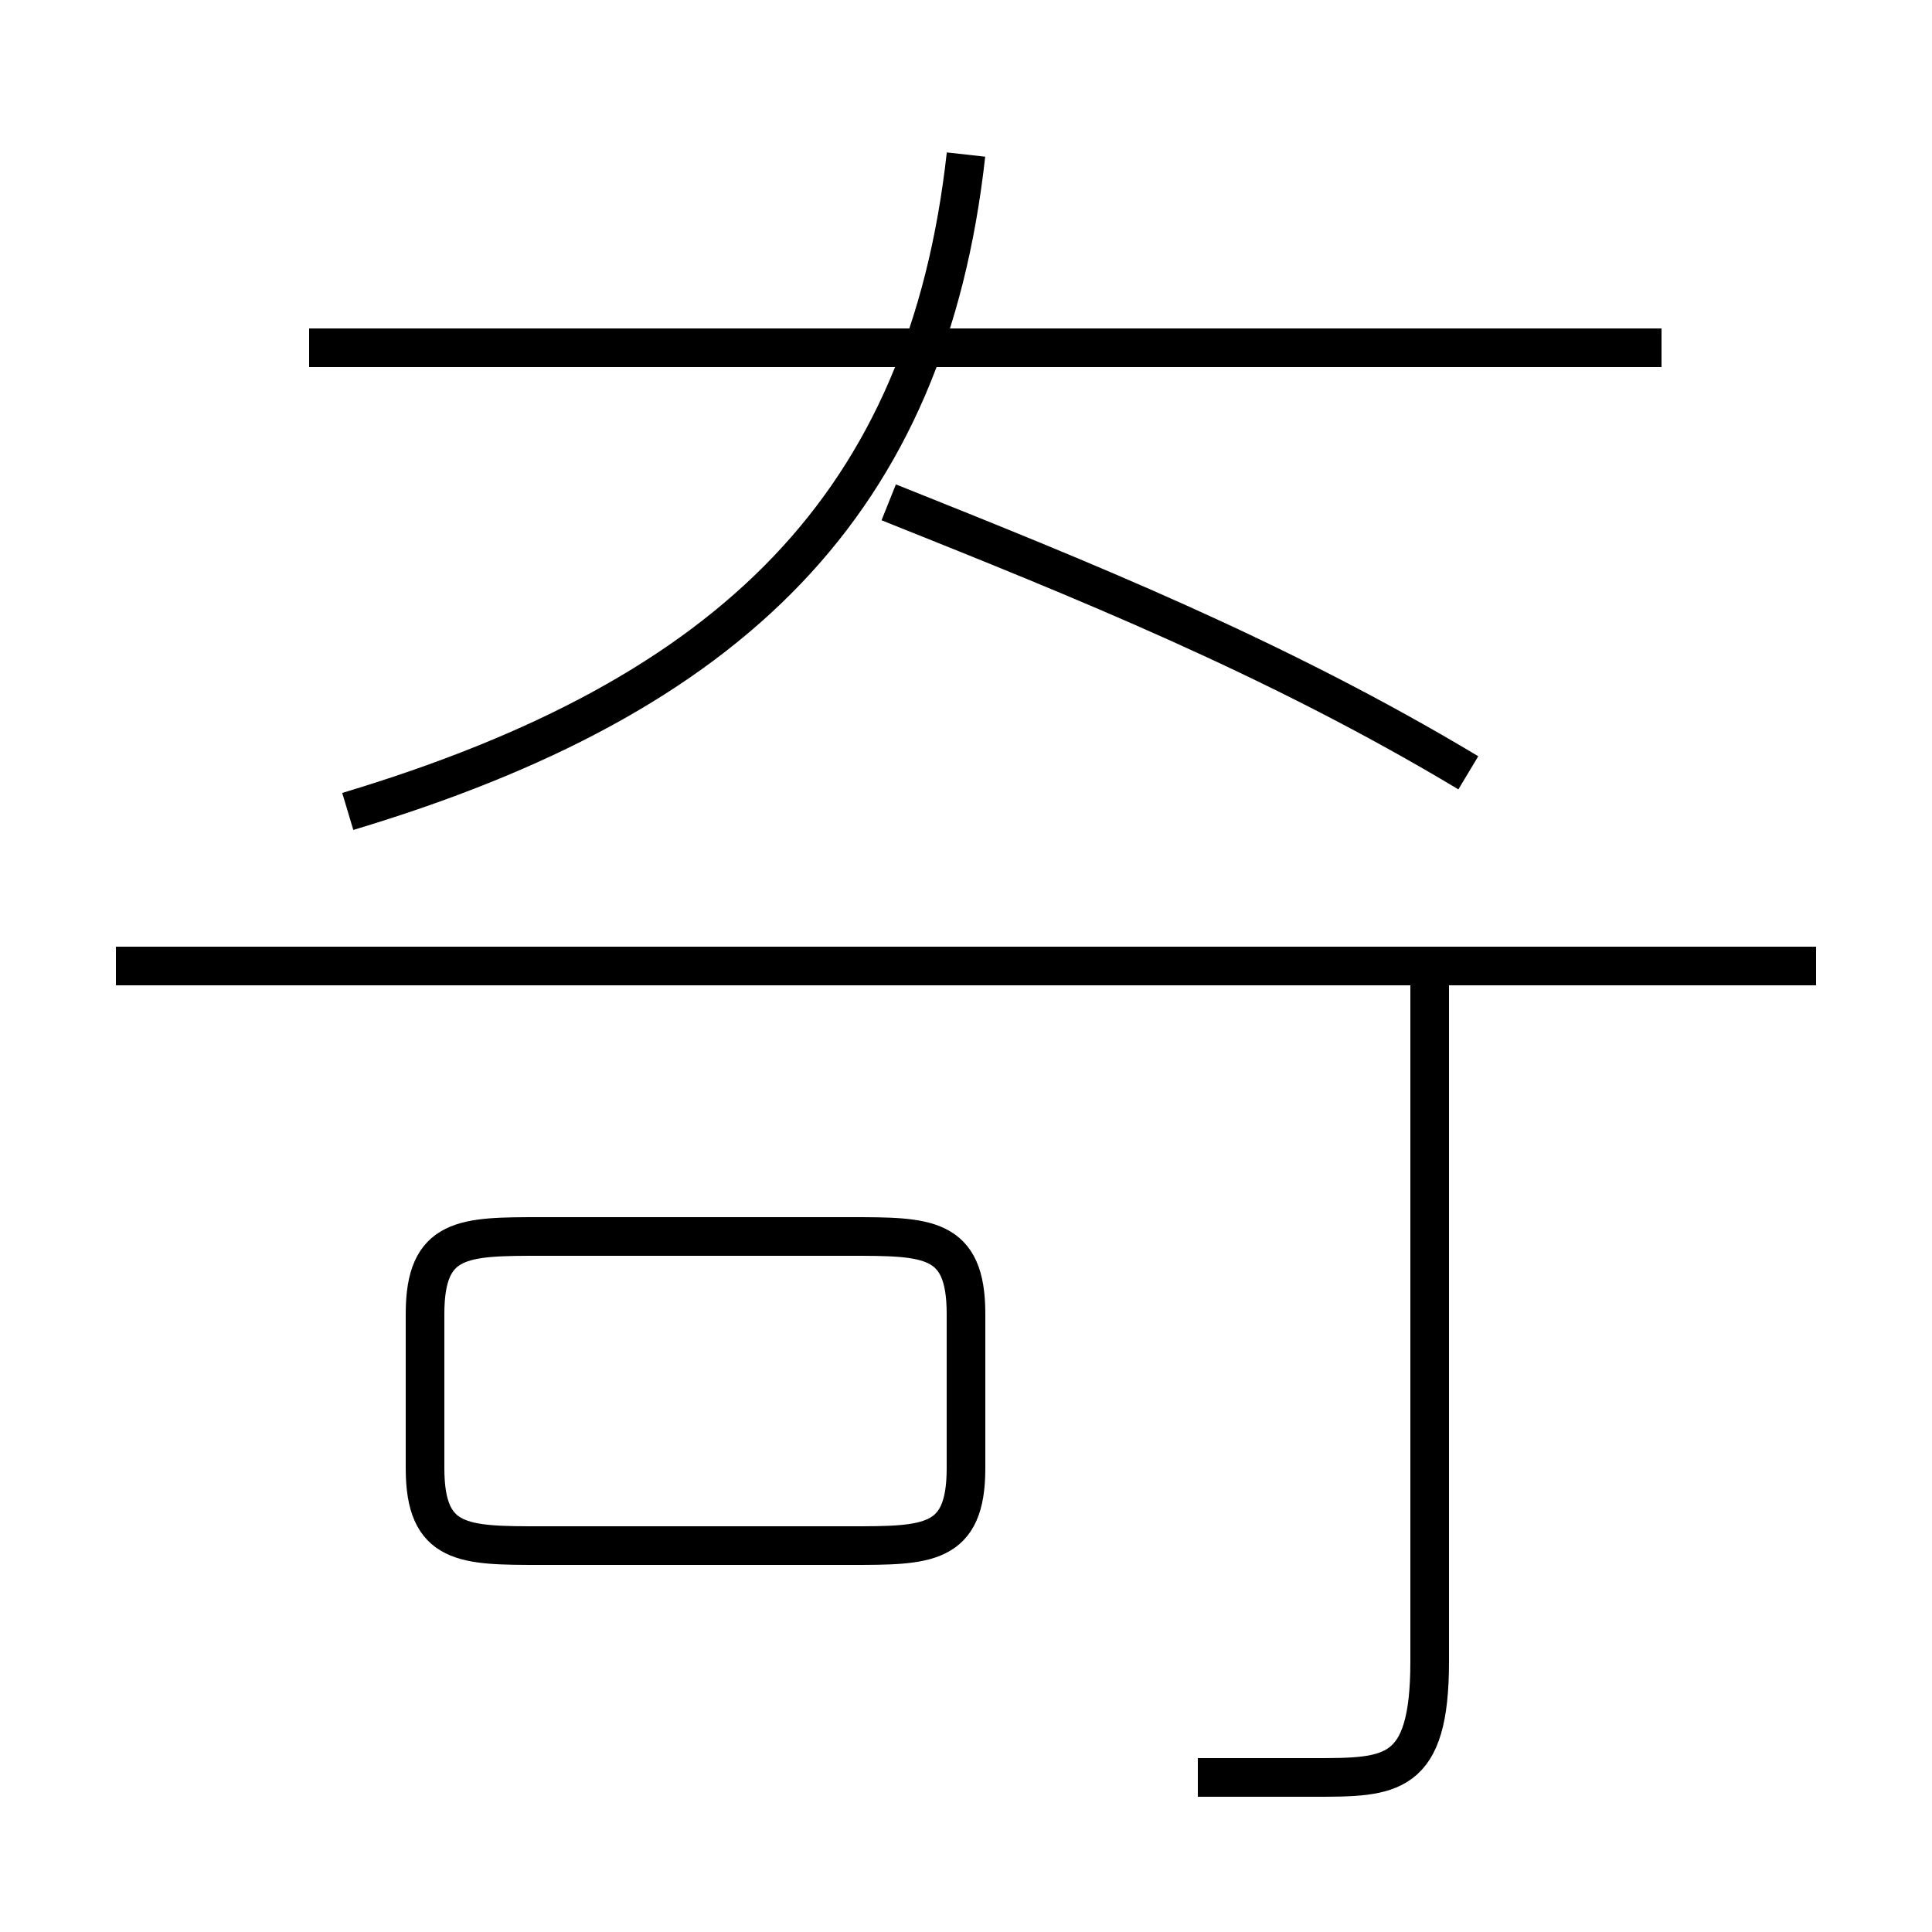 <?xml version='1.0' encoding='utf8'?>
<svg viewBox="0.0 -6.0 50.0 50.0" version="1.1" xmlns="http://www.w3.org/2000/svg">
<rect x="0.0" y="-6.0" width="50.0" height="50.0" fill="#808080" stroke="none"/>
<rect x="-1000" y="-1000" width="2000" height="2000" stroke="white" fill="white"/>
<g style="fill:white;stroke:#000000;  stroke-width:1">
<path d="M 9 -23 C 19 -26 24 -31 25 -40 M 14 -4 L 22 -4 C 24 -4 25 -4 25 -6 L 25 -10 C 25 -12 24 -12 22 -12 L 14 -12 C 12 -12 11 -12 11 -10 L 11 -6 C 11 -4 12 -4 14 -4 Z M 31 2 C 32 2 33 2 34 2 C 36 2 37 2 37 -1 L 37 -19 M 47 -19 L 3 -19 M 38 -24 C 33 -27 28 -29 23 -31 M 43 -35 L 8 -35" transform="translate(0.0 38.0)" />
</g>
</svg>
